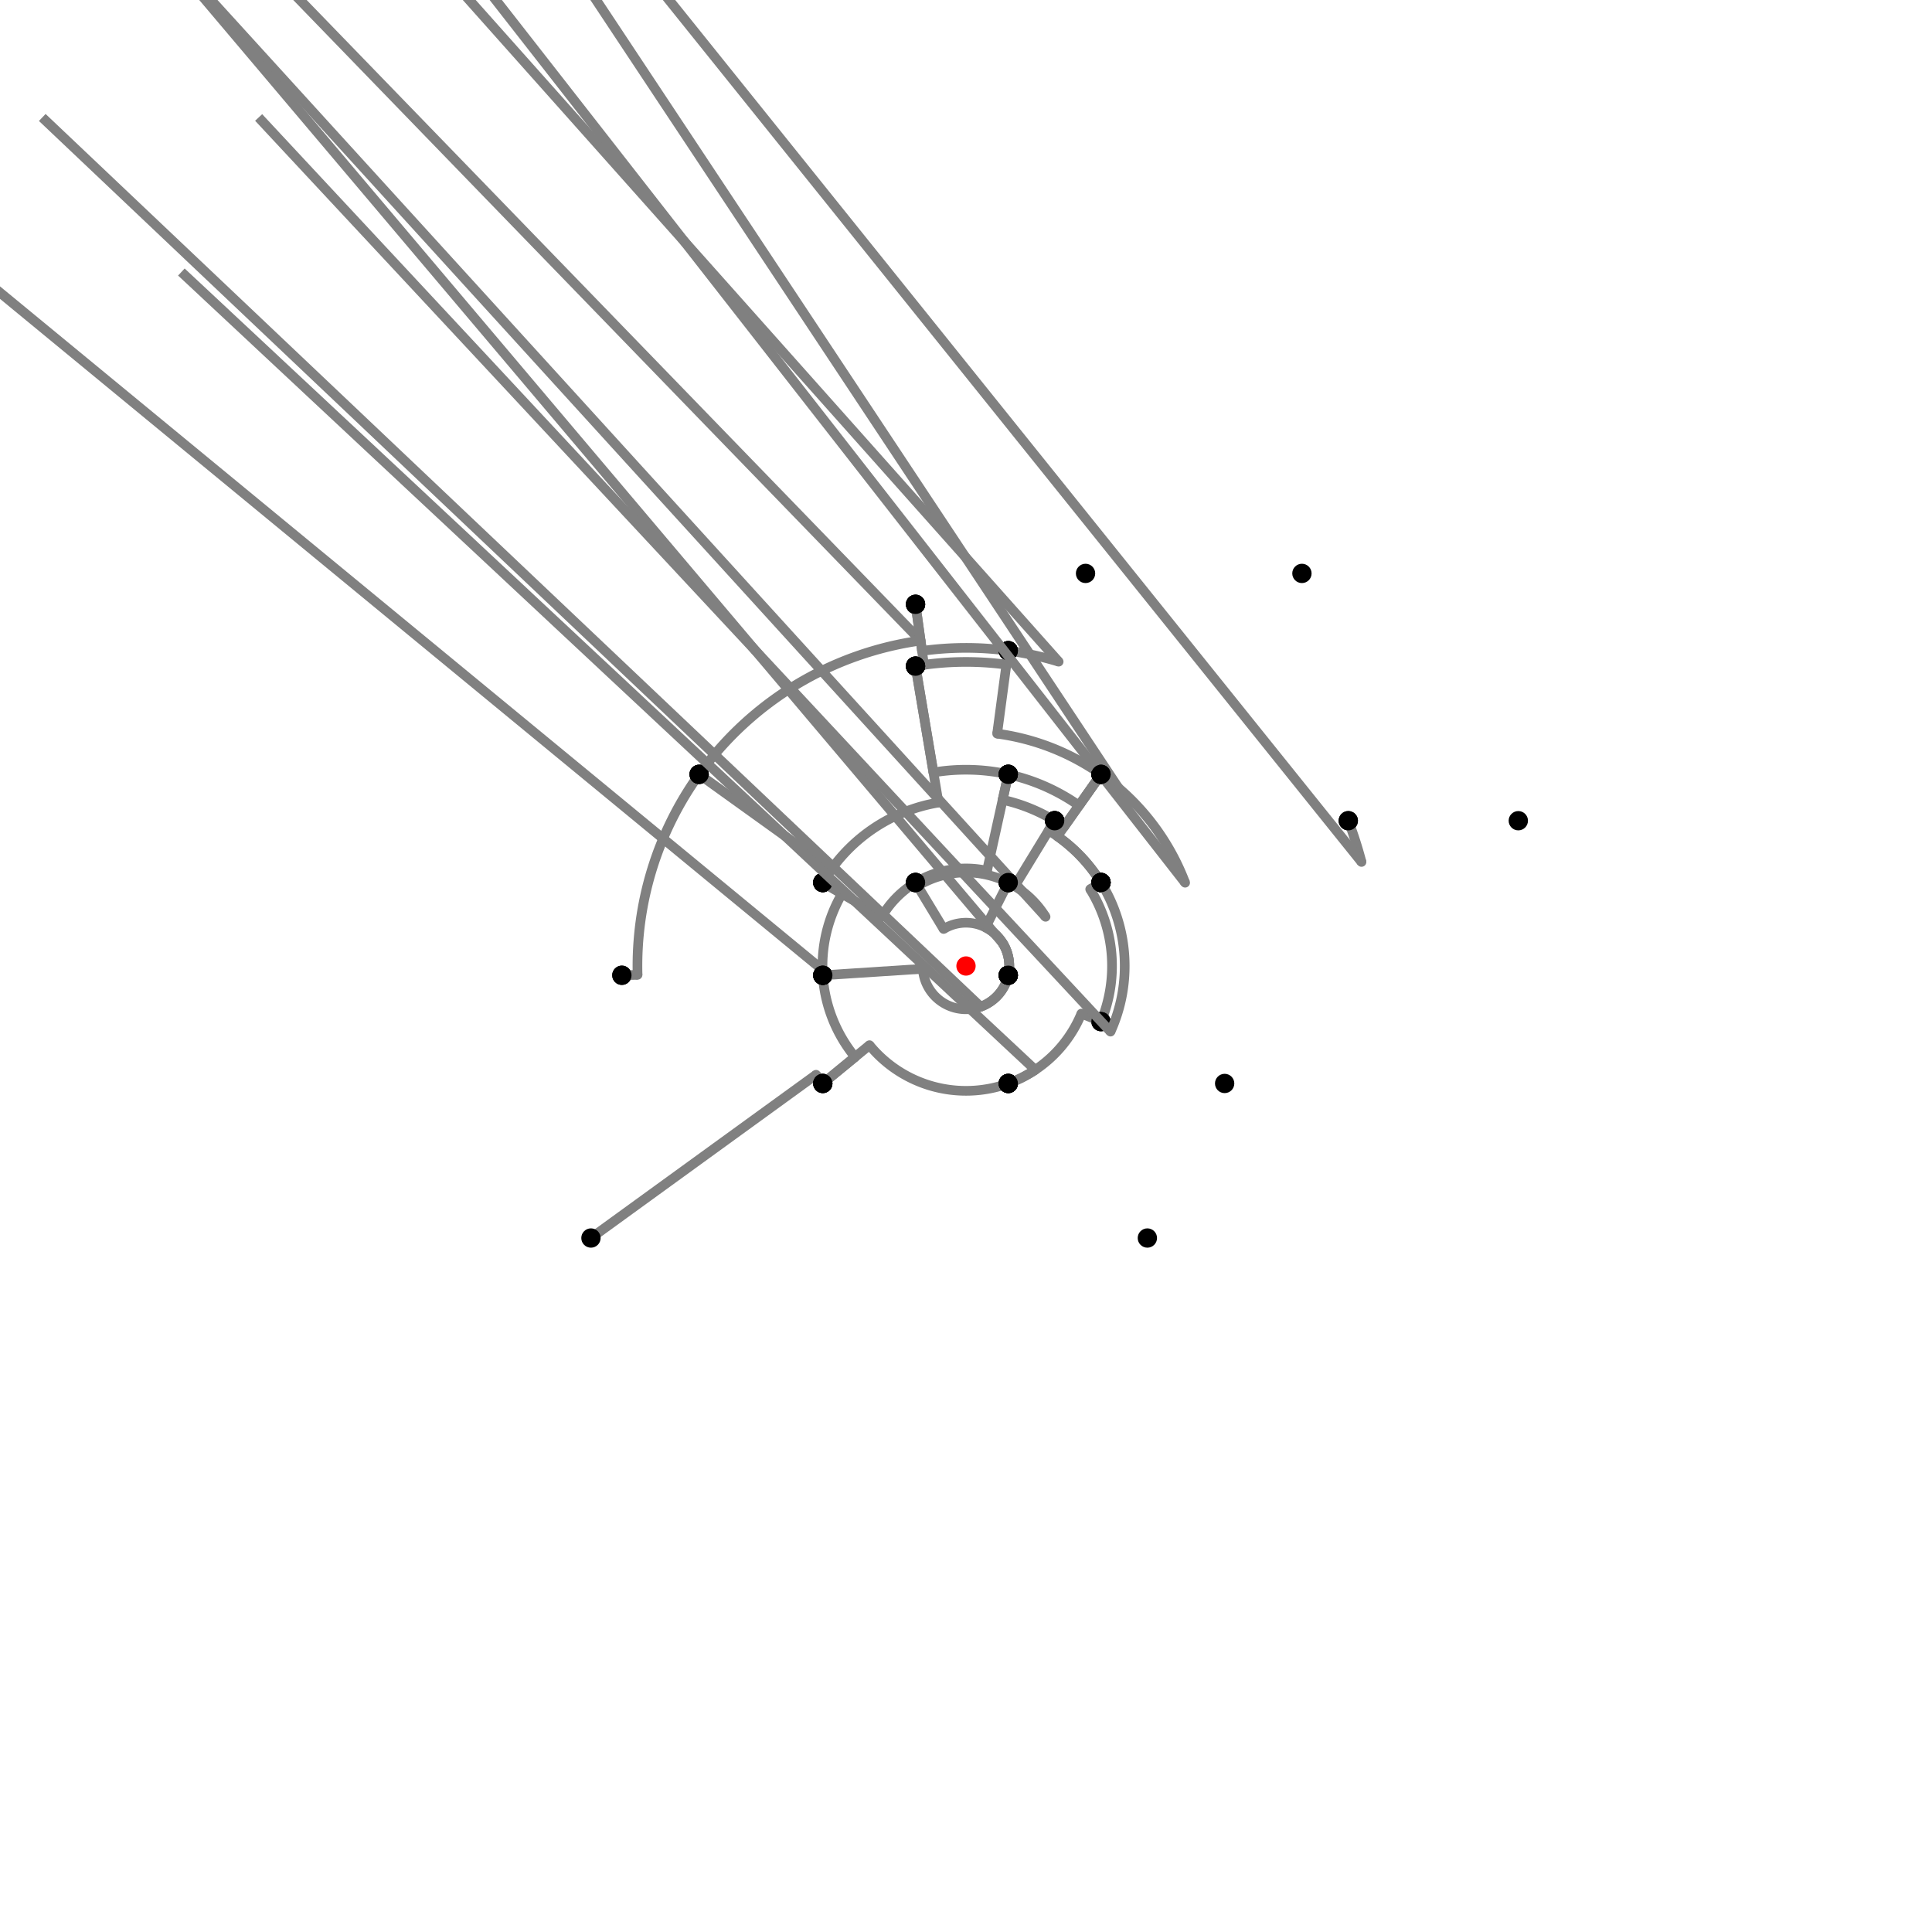 <?xml version="1.0" encoding="UTF-8"?>
<svg xmlns="http://www.w3.org/2000/svg" xmlns:xlink="http://www.w3.org/1999/xlink"
     width="1000" height="1000" viewBox="0 0 1000 1000">
<defs>
</defs>
<rect x="0" y="0" width="1000" height="1000" fill="white" />
<path d="M305.875,640.799 L422.394,556.288" stroke="grey" stroke-width="5" />
<circle cx="422.394" cy="556.288" r="2.5" fill="grey" stroke="none" />
<path d="M422.394,556.288 A95.87,95.87,0,0,0,425.875,560.799" stroke="grey" stroke-width="5" fill="none" />
<circle cx="305.875" cy="640.799" r="5" fill="black" stroke="none" />
<circle cx="425.875" cy="560.799" r="5" fill="black" stroke="none" />
<path d="M425.875,560.799 L442.568,547.107" stroke="grey" stroke-width="5" />
<circle cx="442.568" cy="547.107" r="2.5" fill="grey" stroke="none" />
<path d="M442.568,547.107 A74.28,74.28,0,0,1,425.875,504.799" stroke="grey" stroke-width="5" fill="none" />
<circle cx="425.875" cy="560.799" r="5" fill="black" stroke="none" />
<circle cx="425.875" cy="504.799" r="5" fill="black" stroke="none" />
<path d="M425.875,504.799 A74.28,74.28,0,0,1,425.747,502.001" stroke="grey" stroke-width="5" fill="none" />
<path d="M425.747,502.001 L-178.125,4.799" stroke="grey" stroke-width="5" />
<circle cx="425.747" cy="502.001" r="2.5" fill="grey" stroke="none" />
<circle cx="425.875" cy="504.799" r="5" fill="black" stroke="none" />
<circle cx="321.875" cy="504.799" r="5" fill="black" stroke="none" />
<path d="M321.875,504.799 L330.005,504.58" stroke="grey" stroke-width="5" />
<circle cx="330.005" cy="504.58" r="2.5" fill="grey" stroke="none" />
<path d="M330.005,504.58 A170.057,170.057,0,0,1,361.875,400.799" stroke="grey" stroke-width="5" fill="none" />
<circle cx="321.875" cy="504.799" r="5" fill="black" stroke="none" />
<circle cx="361.875" cy="400.799" r="5" fill="black" stroke="none" />
<path d="M361.875,400.799 A170.057,170.057,0,0,1,476.496,331.576" stroke="grey" stroke-width="5" fill="none" />
<path d="M476.496,331.576 L-26.125,-187.201" stroke="grey" stroke-width="5" />
<circle cx="476.496" cy="331.576" r="2.5" fill="grey" stroke="none" />
<circle cx="361.875" cy="400.799" r="5" fill="black" stroke="none" />
<circle cx="473.875" cy="312.799" r="5" fill="black" stroke="none" />
<path d="M473.875,312.799 L477.241,336.92" stroke="grey" stroke-width="5" />
<circle cx="477.241" cy="336.92" r="2.5" fill="grey" stroke="none" />
<path d="M477.241,336.92 A164.66,164.66,0,0,1,521.875,336.799" stroke="grey" stroke-width="5" fill="none" />
<circle cx="473.875" cy="312.799" r="5" fill="black" stroke="none" />
<circle cx="521.875" cy="336.799" r="5" fill="black" stroke="none" />
<path d="M521.875,336.799 L520.909,344.011" stroke="grey" stroke-width="5" />
<circle cx="520.909" cy="344.011" r="2.5" fill="grey" stroke="none" />
<path d="M520.909,344.011 A157.384,157.384,0,0,0,473.875,344.799" stroke="grey" stroke-width="5" fill="none" />
<circle cx="521.875" cy="336.799" r="5" fill="black" stroke="none" />
<circle cx="473.875" cy="344.799" r="5" fill="black" stroke="none" />
<path d="M473.875,312.799 L478.247,344.126" stroke="grey" stroke-width="5" />
<circle cx="478.247" cy="344.126" r="2.5" fill="grey" stroke="none" />
<path d="M478.247,344.126 A157.384,157.384,0,0,0,473.875,344.799" stroke="grey" stroke-width="5" fill="none" />
<circle cx="473.875" cy="312.799" r="5" fill="black" stroke="none" />
<circle cx="473.875" cy="344.799" r="5" fill="black" stroke="none" />
<path d="M473.875,344.799 L485.759,415.395" stroke="grey" stroke-width="5" />
<circle cx="485.759" cy="415.395" r="2.5" fill="grey" stroke="none" />
<path d="M485.759,415.395 A85.795,85.795,0,0,0,425.875,456.799" stroke="grey" stroke-width="5" fill="none" />
<circle cx="473.875" cy="344.799" r="5" fill="black" stroke="none" />
<circle cx="425.875" cy="456.799" r="5" fill="black" stroke="none" />
<path d="M361.875,400.799 L430.315,449.952" stroke="grey" stroke-width="5" />
<circle cx="430.315" cy="449.952" r="2.5" fill="grey" stroke="none" />
<path d="M430.315,449.952 A85.795,85.795,0,0,0,425.875,456.799" stroke="grey" stroke-width="5" fill="none" />
<circle cx="361.875" cy="400.799" r="5" fill="black" stroke="none" />
<circle cx="425.875" cy="456.799" r="5" fill="black" stroke="none" />
<path d="M425.875,456.799 L435.824,462.597" stroke="grey" stroke-width="5" />
<circle cx="435.824" cy="462.597" r="2.5" fill="grey" stroke="none" />
<path d="M435.824,462.597 A74.28,74.28,0,0,0,425.875,504.799" stroke="grey" stroke-width="5" fill="none" />
<circle cx="425.875" cy="456.799" r="5" fill="black" stroke="none" />
<circle cx="425.875" cy="504.799" r="5" fill="black" stroke="none" />
<path d="M521.875,336.799 A164.66,164.66,0,0,1,547.965,342.481" stroke="grey" stroke-width="5" fill="none" />
<path d="M547.965,342.481 L61.875,-203.201" stroke="grey" stroke-width="5" />
<circle cx="547.965" cy="342.481" r="2.5" fill="grey" stroke="none" />
<circle cx="521.875" cy="336.799" r="5" fill="black" stroke="none" />
<circle cx="561.875" cy="296.799" r="5" fill="black" stroke="none" />
<path d="M521.875,336.799 L516.12,379.736" stroke="grey" stroke-width="5" />
<circle cx="516.12" cy="379.736" r="2.5" fill="grey" stroke="none" />
<path d="M516.12,379.736 A121.34,121.34,0,0,1,569.875,400.799" stroke="grey" stroke-width="5" fill="none" />
<circle cx="521.875" cy="336.799" r="5" fill="black" stroke="none" />
<circle cx="569.875" cy="400.799" r="5" fill="black" stroke="none" />
<path d="M473.875,344.799 L483.138,399.825" stroke="grey" stroke-width="5" />
<circle cx="483.138" cy="399.825" r="2.5" fill="grey" stroke="none" />
<path d="M483.138,399.825 A101.584,101.584,0,0,1,521.875,400.799" stroke="grey" stroke-width="5" fill="none" />
<circle cx="473.875" cy="344.799" r="5" fill="black" stroke="none" />
<circle cx="521.875" cy="400.799" r="5" fill="black" stroke="none" />
<path d="M425.875,456.799 L456.382,474.579" stroke="grey" stroke-width="5" />
<circle cx="456.382" cy="474.579" r="2.5" fill="grey" stroke="none" />
<path d="M456.382,474.579 A50.486,50.486,0,0,1,473.875,456.799" stroke="grey" stroke-width="5" fill="none" />
<circle cx="425.875" cy="456.799" r="5" fill="black" stroke="none" />
<circle cx="473.875" cy="456.799" r="5" fill="black" stroke="none" />
<path d="M425.875,504.799 L477.651,501.447" stroke="grey" stroke-width="5" />
<circle cx="477.651" cy="501.447" r="2.5" fill="grey" stroke="none" />
<path d="M477.651,501.447 A22.396,22.396,0,0,0,521.875,504.799" stroke="grey" stroke-width="5" fill="none" />
<circle cx="425.875" cy="504.799" r="5" fill="black" stroke="none" />
<circle cx="521.875" cy="504.799" r="5" fill="black" stroke="none" />
<path d="M425.875,560.799 L450.041,540.978" stroke="grey" stroke-width="5" />
<circle cx="450.041" cy="540.978" r="2.5" fill="grey" stroke="none" />
<path d="M450.041,540.978 A64.615,64.615,0,0,0,521.875,560.799" stroke="grey" stroke-width="5" fill="none" />
<circle cx="425.875" cy="560.799" r="5" fill="black" stroke="none" />
<circle cx="521.875" cy="560.799" r="5" fill="black" stroke="none" />
<path d="M569.875,400.799 L558.499,416.95" stroke="grey" stroke-width="5" />
<circle cx="558.499" cy="416.95" r="2.5" fill="grey" stroke="none" />
<path d="M558.499,416.95 A101.584,101.584,0,0,0,521.875,400.799" stroke="grey" stroke-width="5" fill="none" />
<circle cx="569.875" cy="400.799" r="5" fill="black" stroke="none" />
<circle cx="521.875" cy="400.799" r="5" fill="black" stroke="none" />
<path d="M521.875,400.799 L510.872,450.699" stroke="grey" stroke-width="5" />
<circle cx="510.872" cy="450.699" r="2.5" fill="grey" stroke="none" />
<path d="M510.872,450.699 A50.486,50.486,0,0,0,473.875,456.799" stroke="grey" stroke-width="5" fill="none" />
<circle cx="521.875" cy="400.799" r="5" fill="black" stroke="none" />
<circle cx="473.875" cy="456.799" r="5" fill="black" stroke="none" />
<path d="M473.875,456.799 L488.411,480.836" stroke="grey" stroke-width="5" />
<circle cx="488.411" cy="480.836" r="2.5" fill="grey" stroke="none" />
<path d="M488.411,480.836 A22.396,22.396,0,0,1,521.875,504.799" stroke="grey" stroke-width="5" fill="none" />
<circle cx="473.875" cy="456.799" r="5" fill="black" stroke="none" />
<circle cx="521.875" cy="504.799" r="5" fill="black" stroke="none" />
<path d="M521.875,504.799 A22.396,22.396,0,0,1,507.582,521.073" stroke="grey" stroke-width="5" fill="none" />
<path d="M507.582,521.073 L21.875,60.799" stroke="grey" stroke-width="5" />
<circle cx="507.582" cy="521.073" r="2.5" fill="grey" stroke="none" />
<circle cx="521.875" cy="504.799" r="5" fill="black" stroke="none" />
<circle cx="521.875" cy="560.799" r="5" fill="black" stroke="none" />
<path d="M521.875,560.799 A64.615,64.615,0,0,0,535.844,553.761" stroke="grey" stroke-width="5" fill="none" />
<path d="M535.844,553.761 L93.875,140.799" stroke="grey" stroke-width="5" />
<circle cx="535.844" cy="553.761" r="2.5" fill="grey" stroke="none" />
<circle cx="521.875" cy="560.799" r="5" fill="black" stroke="none" />
<circle cx="593.875" cy="640.799" r="5" fill="black" stroke="none" />
<path d="M569.875,400.799 L550.727,427.983" stroke="grey" stroke-width="5" />
<circle cx="550.727" cy="427.983" r="2.5" fill="grey" stroke="none" />
<path d="M550.727,427.983 A88.089,88.089,0,0,0,545.875,424.799" stroke="grey" stroke-width="5" fill="none" />
<circle cx="569.875" cy="400.799" r="5" fill="black" stroke="none" />
<circle cx="545.875" cy="424.799" r="5" fill="black" stroke="none" />
<path d="M545.875,424.799 L525.218,458.661" stroke="grey" stroke-width="5" />
<circle cx="525.218" cy="458.661" r="2.5" fill="grey" stroke="none" />
<path d="M525.218,458.661 A48.423,48.423,0,0,0,521.875,456.799" stroke="grey" stroke-width="5" fill="none" />
<circle cx="545.875" cy="424.799" r="5" fill="black" stroke="none" />
<circle cx="521.875" cy="456.799" r="5" fill="black" stroke="none" />
<path d="M521.875,456.799 L510.117,480.02" stroke="grey" stroke-width="5" />
<circle cx="510.117" cy="480.02" r="2.5" fill="grey" stroke="none" />
<path d="M510.117,480.02 A22.396,22.396,0,0,1,521.875,504.799" stroke="grey" stroke-width="5" fill="none" />
<circle cx="521.875" cy="456.799" r="5" fill="black" stroke="none" />
<circle cx="521.875" cy="504.799" r="5" fill="black" stroke="none" />
<path d="M521.875,400.799 L518.969,413.978" stroke="grey" stroke-width="5" />
<circle cx="518.969" cy="413.978" r="2.5" fill="grey" stroke="none" />
<path d="M518.969,413.978 A88.089,88.089,0,0,1,545.875,424.799" stroke="grey" stroke-width="5" fill="none" />
<circle cx="521.875" cy="400.799" r="5" fill="black" stroke="none" />
<circle cx="545.875" cy="424.799" r="5" fill="black" stroke="none" />
<path d="M473.875,456.799 L474.942,458.564" stroke="grey" stroke-width="5" />
<circle cx="474.942" cy="458.564" r="2.5" fill="grey" stroke="none" />
<path d="M474.942,458.564 A48.423,48.423,0,0,1,521.875,456.799" stroke="grey" stroke-width="5" fill="none" />
<circle cx="473.875" cy="456.799" r="5" fill="black" stroke="none" />
<circle cx="521.875" cy="456.799" r="5" fill="black" stroke="none" />
<path d="M569.875,400.799 L547.308,432.837" stroke="grey" stroke-width="5" />
<circle cx="547.308" cy="432.837" r="2.5" fill="grey" stroke="none" />
<path d="M547.308,432.837 A82.151,82.151,0,0,1,569.875,456.799" stroke="grey" stroke-width="5" fill="none" />
<circle cx="569.875" cy="400.799" r="5" fill="black" stroke="none" />
<circle cx="569.875" cy="456.799" r="5" fill="black" stroke="none" />
<path d="M545.875,424.799 L542.783,429.868" stroke="grey" stroke-width="5" />
<circle cx="542.783" cy="429.868" r="2.5" fill="grey" stroke="none" />
<path d="M542.783,429.868 A82.151,82.151,0,0,1,569.875,456.799" stroke="grey" stroke-width="5" fill="none" />
<circle cx="545.875" cy="424.799" r="5" fill="black" stroke="none" />
<circle cx="569.875" cy="456.799" r="5" fill="black" stroke="none" />
<path d="M521.875,456.799 A48.423,48.423,0,0,1,541.187,474.536" stroke="grey" stroke-width="5" fill="none" />
<path d="M541.187,474.536 L69.875,-43.201" stroke="grey" stroke-width="5" />
<circle cx="541.187" cy="474.536" r="2.5" fill="grey" stroke="none" />
<circle cx="521.875" cy="456.799" r="5" fill="black" stroke="none" />
<circle cx="569.875" cy="456.799" r="5" fill="black" stroke="none" />
<path d="M521.875,504.799 A22.396,22.396,0,0,0,519.049,488.223" stroke="grey" stroke-width="5" fill="none" />
<path d="M519.049,488.223 L69.875,-43.201" stroke="grey" stroke-width="5" />
<circle cx="519.049" cy="488.223" r="2.5" fill="grey" stroke="none" />
<circle cx="521.875" cy="504.799" r="5" fill="black" stroke="none" />
<circle cx="569.875" cy="456.799" r="5" fill="black" stroke="none" />
<path d="M569.875,456.799 L564.284,460.256" stroke="grey" stroke-width="5" />
<circle cx="564.284" cy="460.256" r="2.5" fill="grey" stroke="none" />
<path d="M564.284,460.256 A75.577,75.577,0,0,1,569.875,528.799" stroke="grey" stroke-width="5" fill="none" />
<circle cx="569.875" cy="456.799" r="5" fill="black" stroke="none" />
<circle cx="569.875" cy="528.799" r="5" fill="black" stroke="none" />
<path d="M569.875,528.799 L559.74,524.622" stroke="grey" stroke-width="5" />
<circle cx="559.74" cy="524.622" r="2.5" fill="grey" stroke="none" />
<path d="M559.74,524.622 A64.615,64.615,0,0,1,521.875,560.799" stroke="grey" stroke-width="5" fill="none" />
<circle cx="569.875" cy="528.799" r="5" fill="black" stroke="none" />
<circle cx="521.875" cy="560.799" r="5" fill="black" stroke="none" />
<path d="M569.875,400.799 A121.34,121.34,0,0,1,578.889,407.805" stroke="grey" stroke-width="5" fill="none" />
<path d="M578.889,407.805 L173.875,-203.201" stroke="grey" stroke-width="5" />
<circle cx="578.889" cy="407.805" r="2.5" fill="grey" stroke="none" />
<circle cx="569.875" cy="400.799" r="5" fill="black" stroke="none" />
<circle cx="673.875" cy="296.799" r="5" fill="black" stroke="none" />
<path d="M569.875,400.799 A121.34,121.34,0,0,1,613.425,456.894" stroke="grey" stroke-width="5" fill="none" />
<path d="M613.425,456.894 L197.875,-75.201" stroke="grey" stroke-width="5" />
<circle cx="613.425" cy="456.894" r="2.5" fill="grey" stroke="none" />
<circle cx="569.875" cy="400.799" r="5" fill="black" stroke="none" />
<circle cx="697.875" cy="424.799" r="5" fill="black" stroke="none" />
<path d="M697.875,424.799 A211.683,211.683,0,0,1,704.719,446.148" stroke="grey" stroke-width="5" fill="none" />
<path d="M704.719,446.148 L285.875,-75.201" stroke="grey" stroke-width="5" />
<circle cx="704.719" cy="446.148" r="2.5" fill="grey" stroke="none" />
<circle cx="697.875" cy="424.799" r="5" fill="black" stroke="none" />
<circle cx="785.875" cy="424.799" r="5" fill="black" stroke="none" />
<path d="M569.875,456.799 A82.151,82.151,0,0,1,574.799,533.97" stroke="grey" stroke-width="5" fill="none" />
<path d="M574.799,533.97 L133.875,60.799" stroke="grey" stroke-width="5" />
<circle cx="574.799" cy="533.97" r="2.5" fill="grey" stroke="none" />
<circle cx="569.875" cy="456.799" r="5" fill="black" stroke="none" />
<circle cx="633.875" cy="560.799" r="5" fill="black" stroke="none" />
<circle cx="500" cy="500" r="5" fill="red" stroke="none" />
</svg>